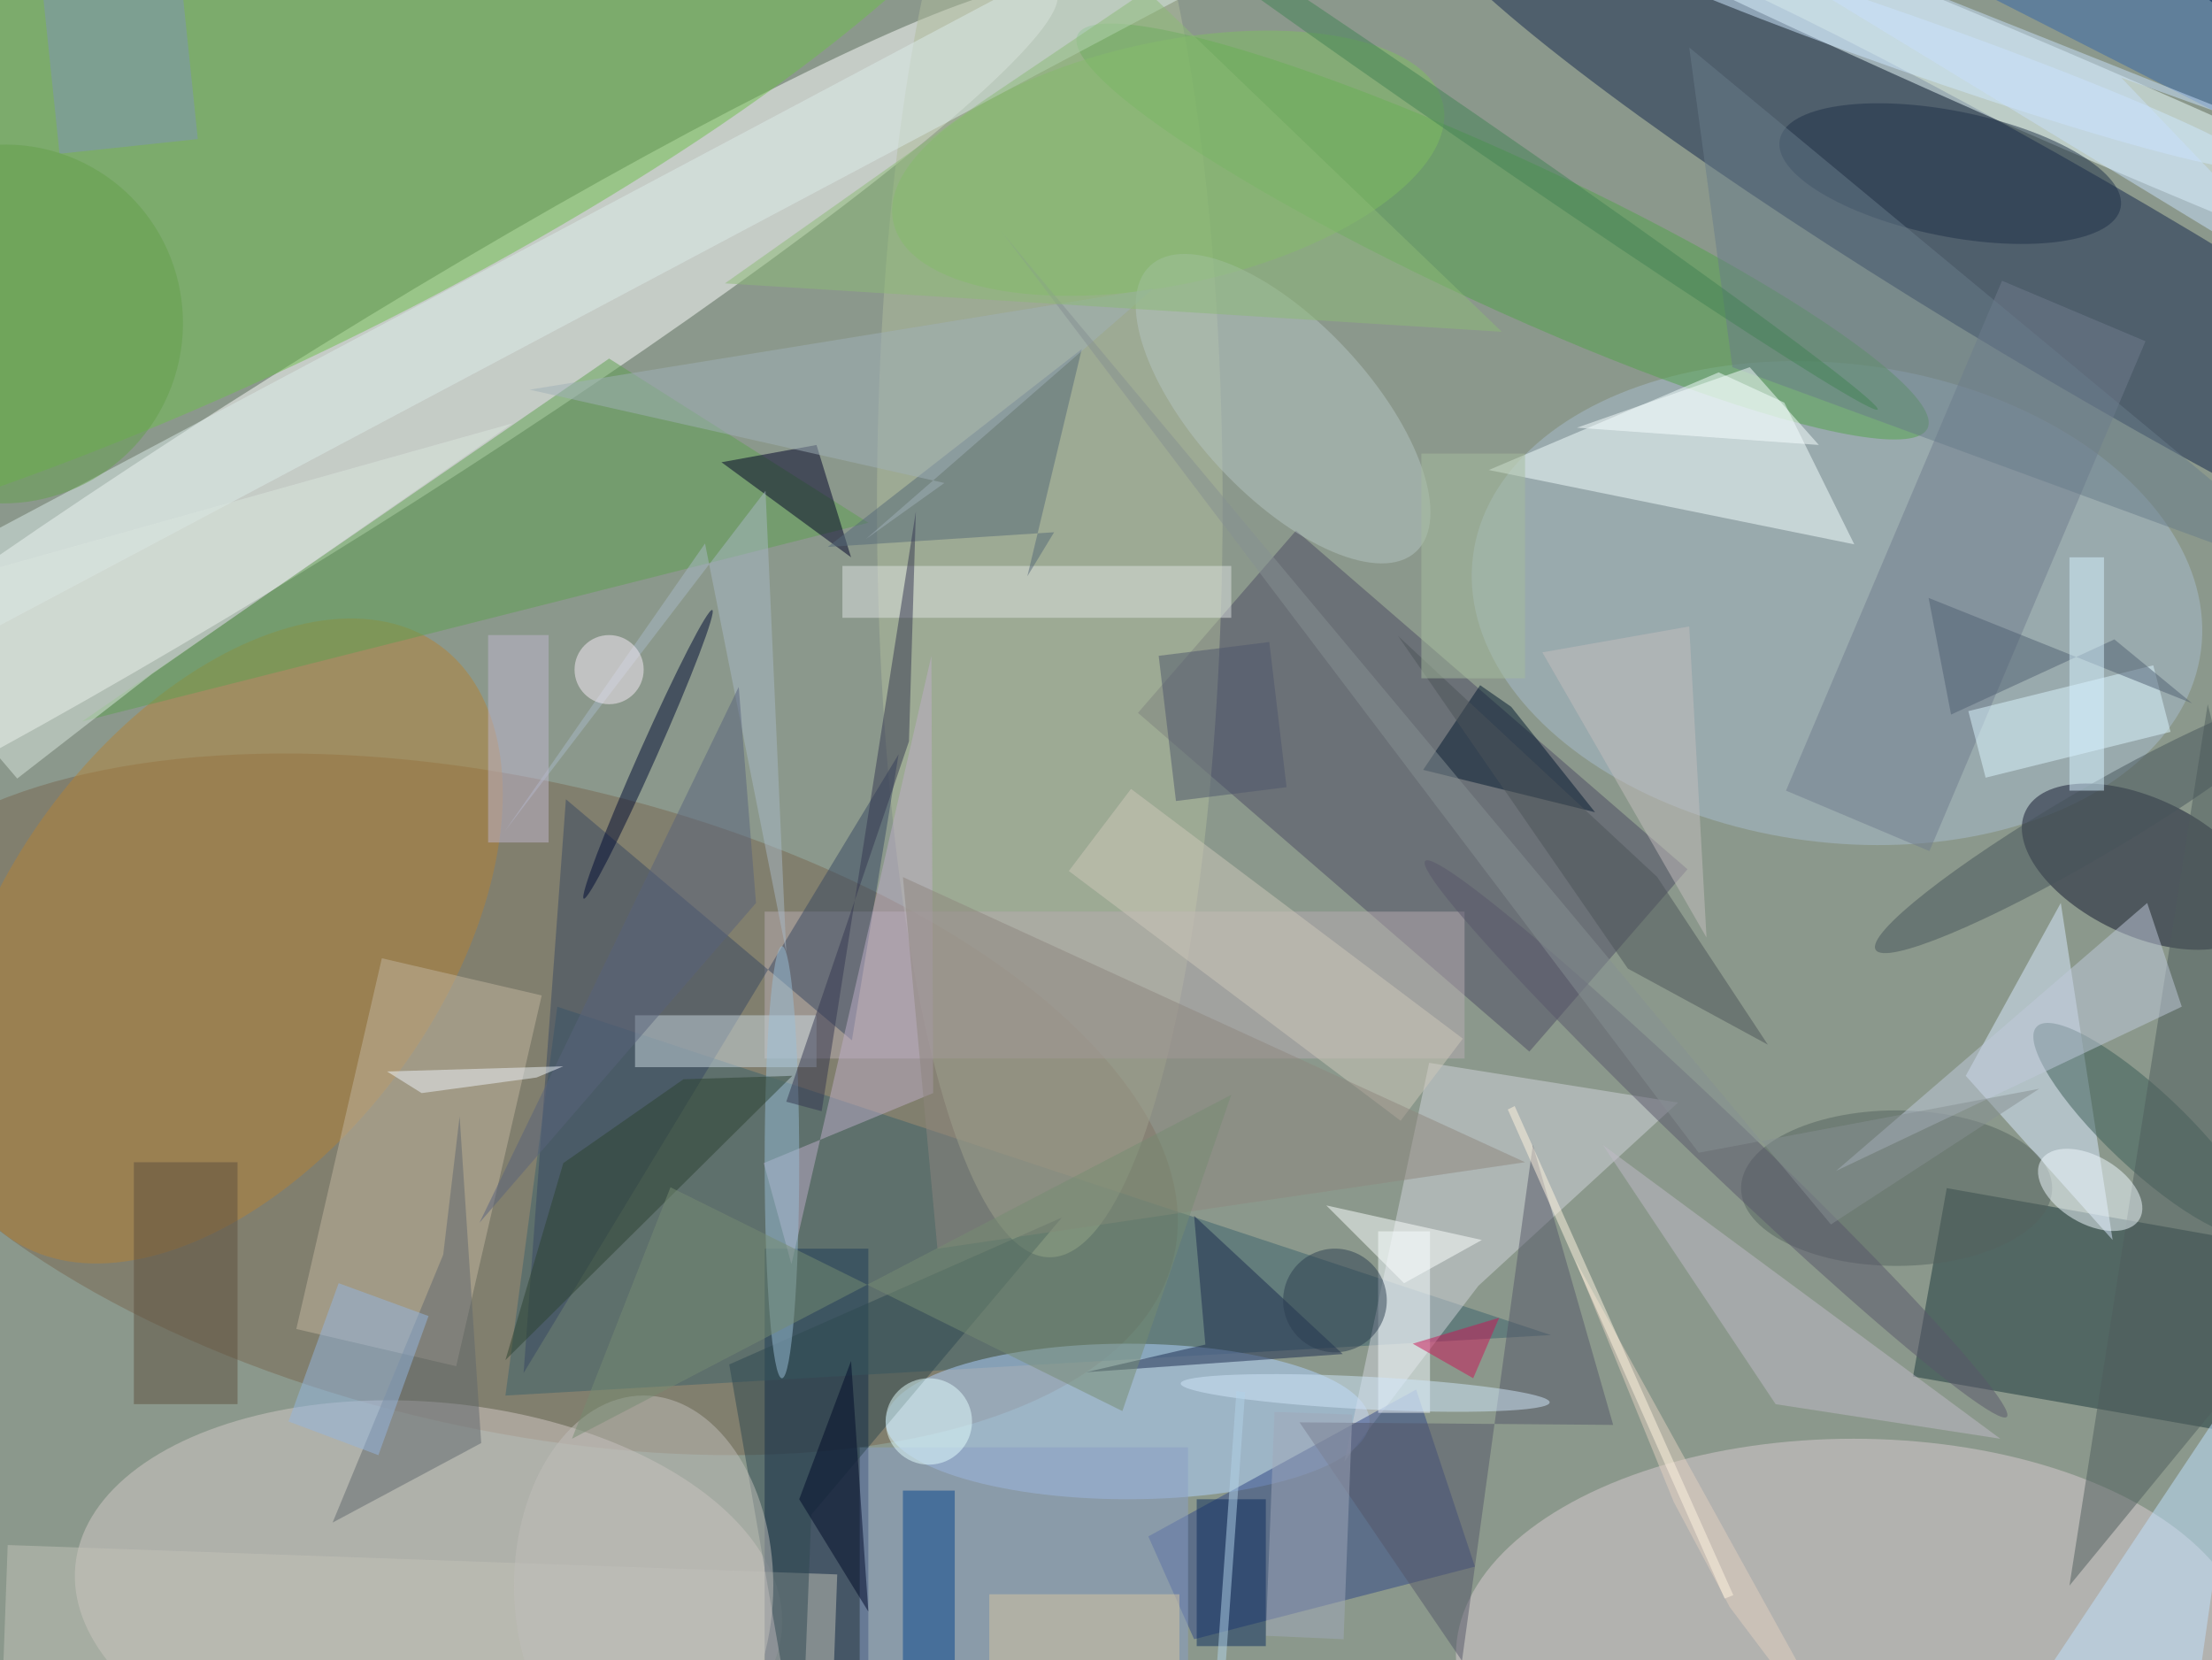 <svg xmlns="http://www.w3.org/2000/svg" viewBox="0 0 1250 938"><defs/><filter id="a"><feGaussianBlur stdDeviation="12"/></filter><rect width="100%" height="100%" fill="#293744"/><g filter="url(#a)"><g fill-opacity=".5" transform="translate(2.4 2.4) scale(4.883)"><circle r="1" fill="#effad5" transform="matrix(-209.329 -17.578 12.259 -145.995 105.4 95.8)"/><circle r="1" fill="#fff" transform="matrix(-85.016 53.382 -5.613 -8.94 36.7 51.9)"/><circle r="1" fill="#15274c" transform="matrix(5.882 -10.026 79.605 46.704 242.3 33.4)"/><circle r="1" fill="#796751" transform="matrix(77.071 17.57 -8.344 36.599 58.3 127.3)"/><circle r="1" fill="#d5cac8" transform="matrix(-2.09 22.636 -40.874 -3.774 49.1 184.5)"/><circle r="1" fill="#a8bcce" transform="matrix(-42.119 -5.514 3.594 -27.454 212.1 69.3)"/><ellipse cx="214" cy="191" fill="#dacdd2" rx="46" ry="25"/><path fill="#1a363b" d="M224.8 137l46.3 8.2-3.9 21.7-46.3-8.1z"/><path fill="#001540" d="M88 144h12v48H88z"/><circle r="1" fill="#b48236" transform="matrix(25.007 -34.198 20.432 14.941 25.4 108.4)"/><circle r="1" fill="#6fbf4d" transform="matrix(11.644 24.157 -94.076 45.346 25.7 15.8)"/><path fill="#4c4a62" d="M194.8 100.1l-18.3 21.1L131.2 82l18.3-21.1z"/><circle r="1" fill="#eff" transform="matrix(-78.472 -33.892 2.071 -4.795 240.5 12)"/><path fill="#3d626d" d="M179 154l-121 7 6-45z"/><ellipse cx="130" cy="164" fill="#b1d2ff" rx="28" ry="9"/><circle r="1" fill="#13172e" transform="matrix(-13.48 -6.424 3.412 -7.161 247.4 99.8)"/><ellipse cx="121" cy="58" fill="#b0bc9d" rx="20" ry="87"/><circle r="1" fill="#53a34b" transform="matrix(3.618 -7.817 49.186 22.763 173.4 26.3)"/><path fill="#d2d4dc" d="M155.1 168.6l9.8-46.1 28.8 4.6-23.1 21.2z"/><path fill="#f5ffff" d="M171.8 53.9l26.6-11.3 7.6 3.5 8.1 16.4z"/><path fill="#304686" d="M132.4 177.3l5.3 11.9 32.5-8.4-6.8-20.5z"/><path fill="#c2b7a0" d="M62.2 114.7l-9.9 42.9-18.5-4.3 9.9-42.9z"/><path fill="#dbeaff" d="M244 143l-6-39-11 20z"/><path fill="#b9adb3" d="M88 105h81v17H88z"/><path fill="#384963" d="M65 92l33.1 27.9 5.4-33.1-43.4 71.6z"/><path fill="#5ea150" d="M100 60L9 83l61-42z"/><circle r="1" fill="#3b5d57" transform="rotate(133.3 95.8 118.6) scale(4.52 17.337)"/><circle r="1" fill="#7ebe60" transform="matrix(-2.946 -13.753 31.814 -6.816 134.7 18.4)"/><path fill="#717d8f" d="M222.8 98l-16.6-7 25-59 16.6 7z"/><ellipse cx="219" cy="137" fill="#54635f" rx="18" ry="9"/><path fill="#beafc9" d="M107.5 126l-19.6 8.1 3.2 11.7 16.2-70.4z"/><circle r="1" fill="#b5c4c2" transform="matrix(-15.385 -16.544 7.353 -6.839 148 46.8)"/><path fill="#dcedeb" d="M-3 73.2l-4.7-8.8L161-25.2l4.7 8.8z"/><path fill="#000027" d="M98 64L83 53l11-2z"/><path fill="#8a9ec7" d="M99 167h38v25H99z"/><path fill="#4f5c5c" d="M239 183l32-39-16-63z"/><path fill="#60696e" d="M50.8 144.7l1.9-16 2.5 37.8-17.2 9.2z"/><circle r="1" fill="#1e3148" transform="matrix(1.425 -7.118 19.724 3.948 225.2 19.6)"/><path fill="#03182e" d="M170.8 78.8l-6.6 9.8 19.9 4.9-9.7-12.2z"/><circle r="1" fill="#000a32" transform="matrix(-7.438 16.706 -.914 -.407 74.5 86.8)"/><path fill="#c0e2ff" d="M259 159l-6 42-26 6z"/><path fill="#555669" d="M186.2 164.4l-9.3-32.4-8.2 59.7-18.8-27.6z"/><path fill="#1a2a4f" d="M137.7 140.2l1.3 14.9-13.8 3.2 29.7-2.1z"/><path fill="#cad8e1" d="M73 117h21v6H73z"/><path fill="#c0cadc" d="M252 116l-40 19 36-31z"/><path fill="#dee2e3" d="M97 65h45v6H97z"/><path fill="#556879" d="M118.4 66.2l6.3-26.3-29.4 22.9 26.2-1.7z"/><path fill="#f5fcff" d="M159 142h6v21h-6z"/><path fill="#dcf6ff" d="M229.3 89.5l-2-7.7 21.4-5.3 2 7.7z"/><path fill="#dae7de" d="M17.1 77.5L1.5 89.6l-17.2-20.2 74.5-20.9z"/><path fill="#cfc8bb" d="M161.6 129.2l-38.4-28.9 7.2-9.5 38.4 28.9z"/><path fill="#04458d" d="M104 172h6v20h-6z"/><path fill="#c3c3b9" d="M95.6 203.7l-96-3.4.8-22 96 3.4z"/><path fill="#5f513f" d="M15 134h12v28H15z"/><path fill="#2e4850" d="M92.2 205.2l-8.3-47.8 38.5-17-29 34.4z"/><ellipse cx="90" cy="134" fill="#9bbed6" rx="2" ry="25"/><path fill="#8f867e" d="M104 101l4 43 68-10z"/><path fill="#c1bbc9" d="M205 162l-20-30 46 34z"/><path fill="#687d8a" d="M200 42l71 26-76-63z"/><path fill="#a0a9ba" d="M147 162.9l9 .3-1 26-9-.4z"/><path fill="#a1b1b9" d="M108.8 55.4l-48-10.8L133 32.9l-33.3 29z"/><circle r="1" fill="#58576a" transform="matrix(-2.168 2.269 -33.658 -32.164 198.1 131.3)"/><circle r="1" fill="#47555a" transform="rotate(-120.4 147.8 -21.6) scale(3.926 28.584)"/><circle cx="107" cy="164" r="5" fill="#e4ffff"/><circle r="1" fill="#cfe9ff" transform="matrix(-41.019 -14.445 1.067 -3.029 219.9 4.4)"/><path fill="#343751" d="M105.5 58.7l-10.9 69.4-4.1-1.1 14.2-41.7z"/><circle r="1" fill="#f0faff" transform="matrix(5.702 3.399 -1.985 3.33 241.4 137.2)"/><path fill="#000a28" d="M98 157l-6 16 8 13z"/><path fill="#a9b9c7" d="M90.5 109.7l-2.4-53.4L58 95.6l23.1-33.2z"/><ellipse cx="74" cy="183" fill="#c0bfbb" rx="15" ry="22"/><path fill="#2d4231" d="M58 156.9L91.2 124l-12.6.4-13.9 9.7z"/><path fill="#0d2d5d" d="M138 173h8v17h-8z"/><path fill="#516073" d="M244.2 73.5l9 7.4-30.5-12.2 2.6 13.5z"/><path fill="#3766a8" d="M207.3-12.3l-20.8 4.1L271 .4v19.7z"/><path fill="#c5bebf" d="M178 75l17-3 2 36z"/><path fill="#7e95b9" d="M3.6-9.6l16-1.7 2.8 26.9-16 1.7z"/><path fill="#c9e1fd" d="M186.1-16L271 17.8l-26-9.3 26 27.2z"/><path fill="#95b6e0" d="M43.3 167.9L32.9 164l5.8-16 10.4 3.8z"/><path fill="#c0b6cf" d="M56 73h7v24h-7z"/><circle r="1" fill="#438354" transform="matrix(-.978 1.417 -47.408 -32.702 169.4 14.2)"/><circle cx="154" cy="150" r="6" fill="#2d3f51"/><path fill="#f9ffff" d="M210 51l-28-2 20-7z"/><path fill="#4d5558" d="M161.3 73.1l30 27.9 12.8 19.4-16.2-8.8z"/><circle r="1" fill="#d0e6fa" transform="matrix(21.351 1.098 -.097 1.885 157.5 160.7)"/><path fill="#59627d" d="M87 104l-2-25-30 62z"/><path fill="#879092" d="M115.4 26.3l80.7 106.6 39.4-7.4-24.1 15.7z"/><path fill="#fdffff" d="M171 143l-18-4 9 9z"/><circle r="1" fill="#65a04d" transform="matrix(9.204 -18.636 18.521 9.147 0 37)"/><path fill="#778c73" d="M129.4 162.8l12.6-36.6L65.7 166l11.4-29.1z"/><path fill="#a6bd9f" d="M164 52h12v26h-12z"/><path fill="#eef4fa" d="M61.6 124.2l3.1-1.3-20.4.6 4 2.5z"/><path fill="#e2d1c0" d="M193.2 173.3l-11.4-28 34.1 61.7-16.2-21.5z"/><path fill="#8dba76" d="M113.1 11.3l19.1-12.9 41.1 39.5-89.9-5.6z"/><path fill="#4f566c" d="M146.4 73.8l2 16.8-12.8 1.6-2-16.8z"/><path fill="#d6f2ff" d="M239 64h4v27h-4z"/><path fill="#d6c6a3" d="M114 184h22v8h-22z"/><path fill="#fff4e1" d="M174 127.9l.8-.4 25.3 56.6-1 .4z"/><path fill="#b2d2e9" d="M142.6 160.5l1 .1-4.2 58.9-1-.1z"/><path fill="#ca1557" d="M163 155l7 4 3-7z"/><circle cx="70" cy="77" r="4" fill="#f9edf8"/></g></g></svg>